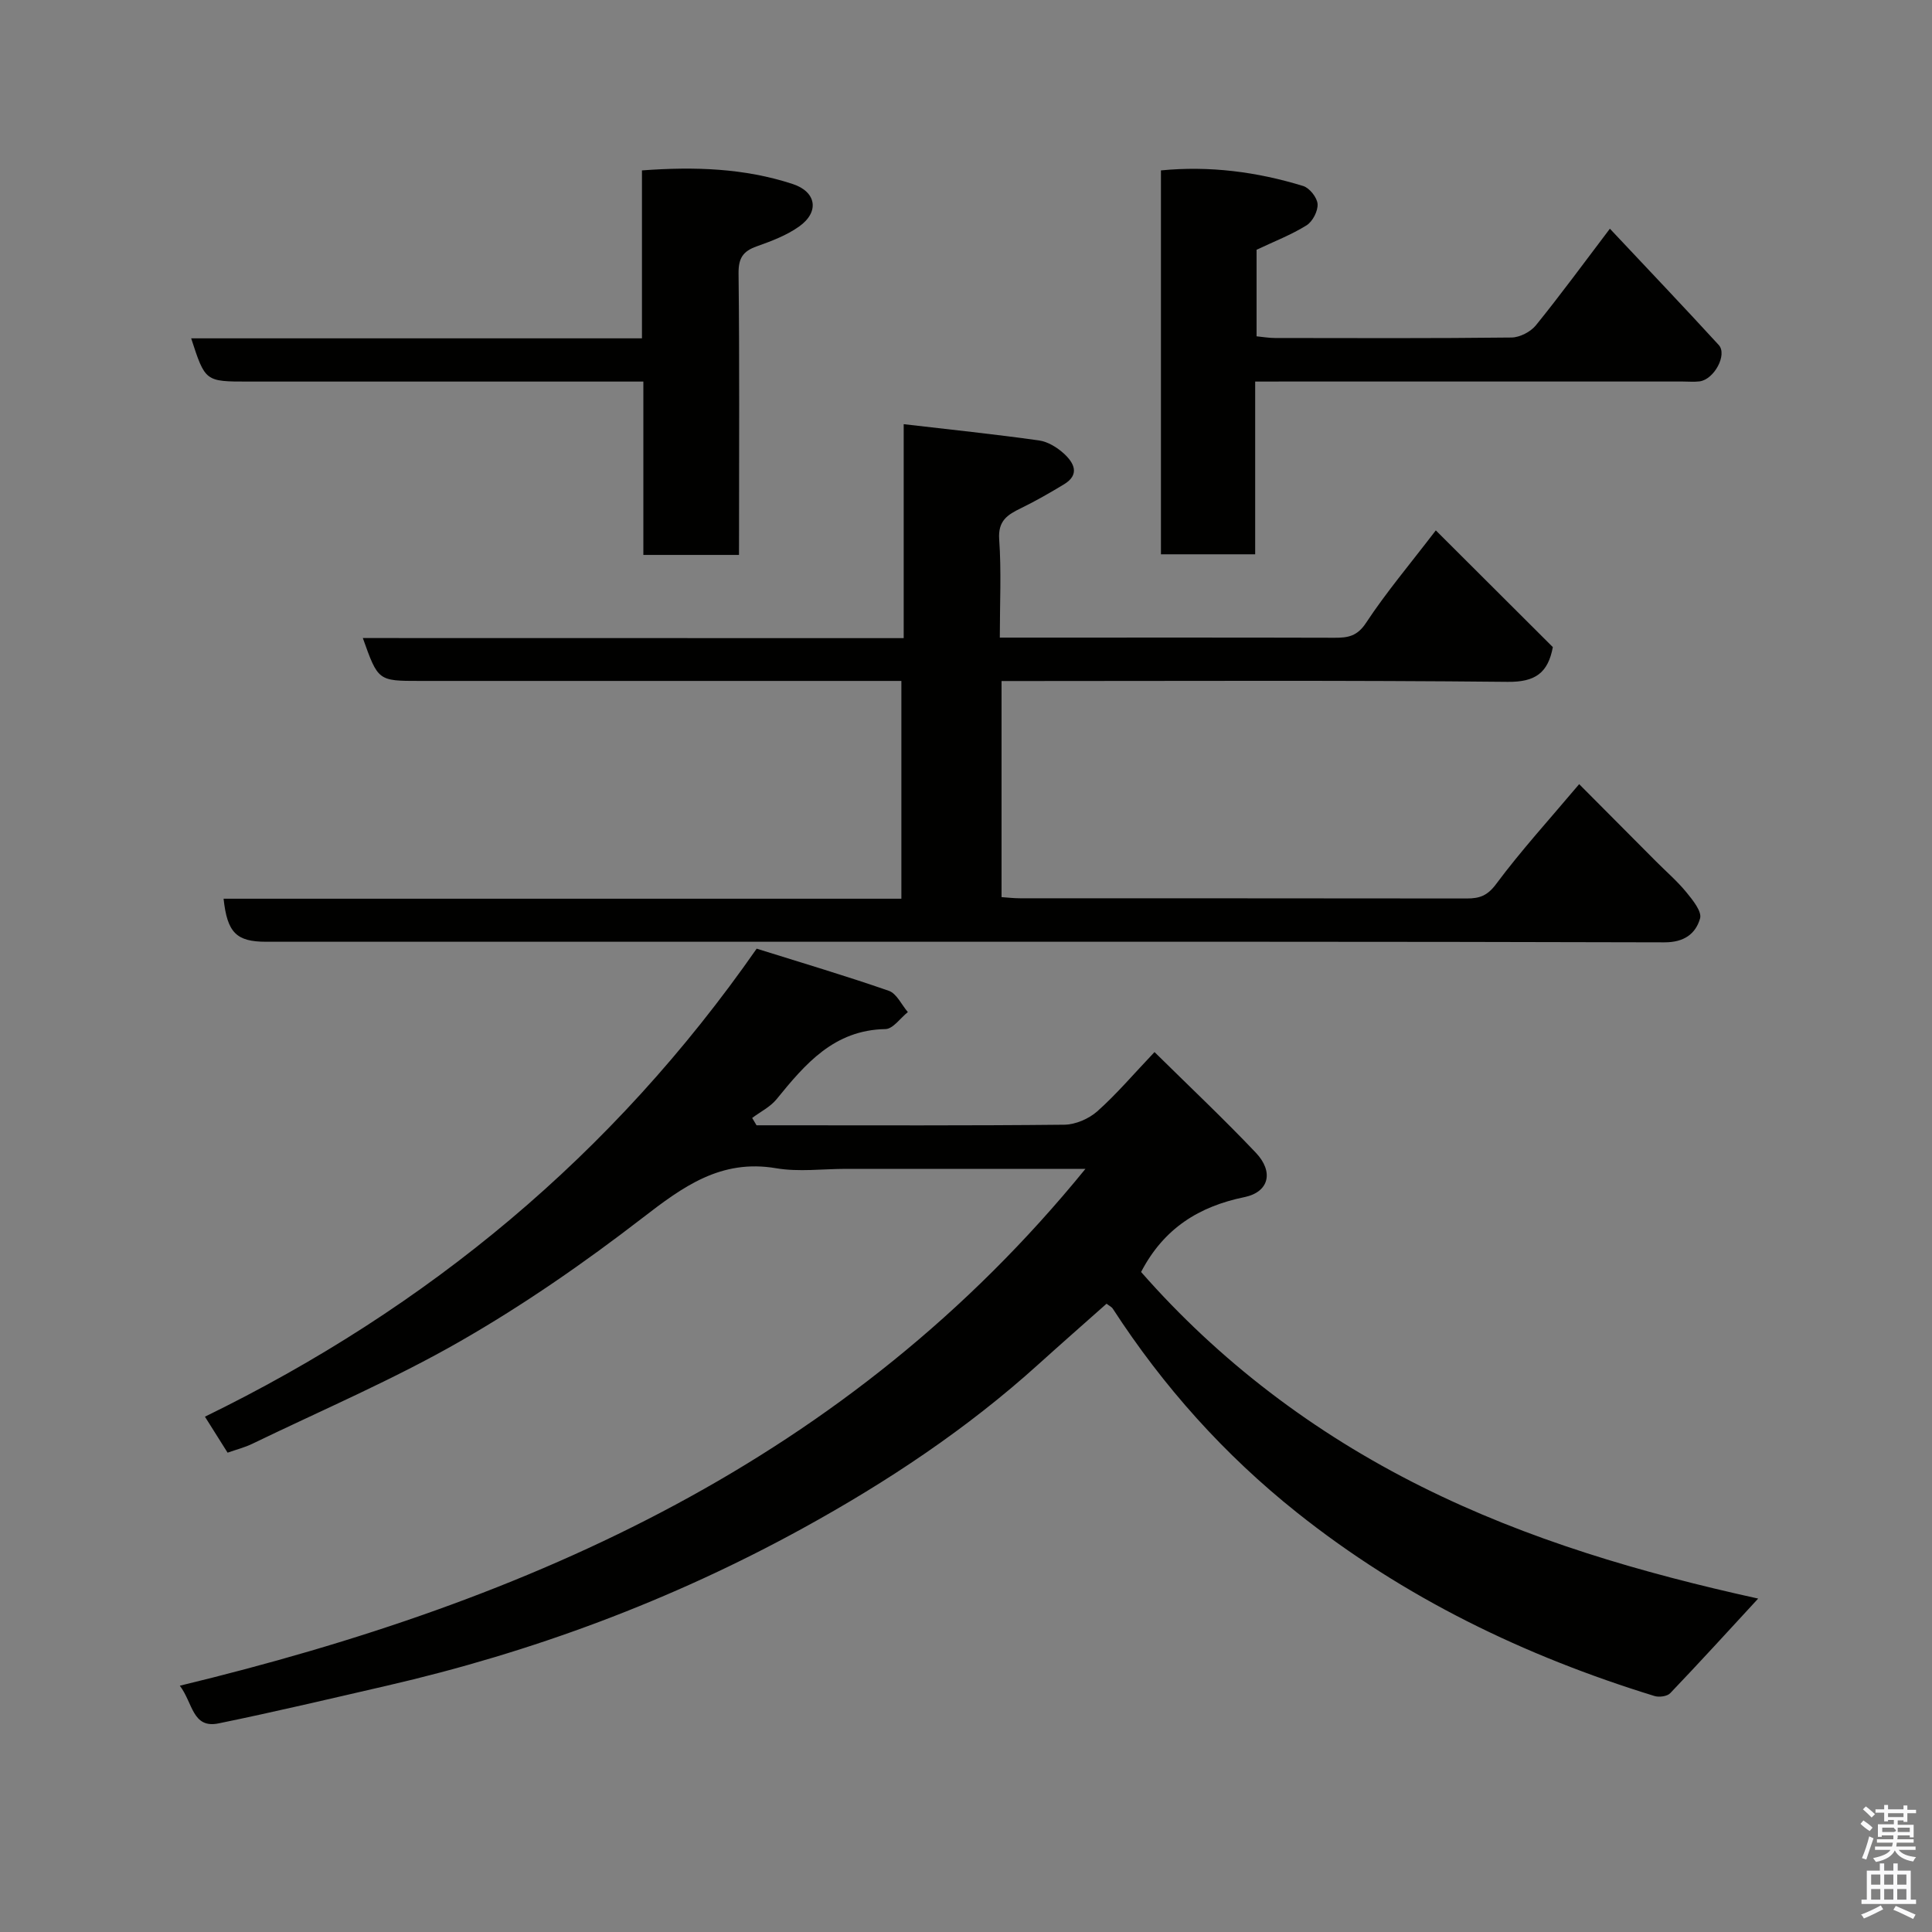 <svg enable-background="new 0 0 400 400" viewBox="0 0 400 400" xmlns="http://www.w3.org/2000/svg"><rect x="0" y="0" width="400" height="400" fill="#808080" stroke="none"/><path d="m385.2 377.6.6-.7c.6.4 1.3.9 1.9 1.5l-.6.7c-.8-.5-1.4-1-1.9-1.5zm.3 7.1c.6-1.4 1.1-2.9 1.5-4.5.3.1.6.3.9.4-.5 1.4-1 2.9-1.5 4.4zm.2-10.1.6-.6c.7.5 1.3 1.1 1.9 1.6l-.7.7c-.6-.6-1.2-1.2-1.8-1.7zm8.4-.8h.8v.9h1.8v.7h-1.8v1.8h-.8v-.3h-1.2v.9h3.3v2.6h-.8v-.4h-2.5c0 .3 0 .6-.1.8h3.4v.7h-3.5c0 .3-.1.6-.1.8h4v.7h-3.5c.7.9 1.9 1.3 3.6 1.5-.2.2-.4.5-.6.9-1.9-.3-3.2-1.1-3.8-2.3-.5 1.1-1.8 2-3.9 2.4-.2-.3-.4-.5-.6-.8 1.9-.4 3.1-.9 3.6-1.7h-3.2v-.7h3.5c.1-.2.1-.5.2-.8h-3.3v-.7h3.4c0-.2 0-.5 0-.8h-2.4v.3h-.8v-2.6h3.3v-.9h-1.2v.3h-.8v-1.8h-1.8v-.7h1.8v-.9h.8v.9h3.2zm-4.4 5.5h2.4c1-.3 0-.6 0-.9h-2.4zm1.2-3.1h3.2v-.8h-3.2zm4.4 2.2h-2.4v.9h2.5v-.9z" fill="#fafafb"/><path d="m389.2 385.8h.9v1.5h1.9v-1.5h.9v1.5h2.7v6h1.1v.9h-11.3v-.9h1.1v-6h2.7zm.2 8.7.5.8c-1.2.6-2.5 1.3-4 1.9-.2-.3-.3-.6-.6-.8 1.6-.6 3-1.3 4.1-1.9zm-2-4.3h1.9v-2.1h-1.9zm0 3.1h1.9v-2.2h-1.9zm2.7-3.1h1.9v-2.1h-1.9zm0 3.1h1.9v-2.2h-1.9zm2.4 1.3c1.4.6 2.7 1.2 4.1 1.8l-.5.9c-1.5-.7-2.8-1.4-4.1-1.9zm2.2-6.5h-1.9v2.1h1.9zm-1.9 5.2h1.9v-2.2h-1.9z" fill="#fafafb"/><g fill="#010100"><path d="m224.73 242c-17.3 0-33.43 0-49.57 0-4.83 0-9.78.67-14.48-.13-11.45-1.95-19.3 3.83-27.73 10.34-11.99 9.25-24.55 17.96-37.68 25.49-13.84 7.94-28.63 14.25-43.03 21.22-1.56.76-3.29 1.19-5.12 1.84-1.45-2.31-2.82-4.49-4.69-7.45 46.2-22.54 84.48-54.21 114.23-96.9 9.22 2.89 18.37 5.6 27.37 8.73 1.62.57 2.63 2.89 3.93 4.4-1.54 1.23-3.07 3.49-4.64 3.52-10.65.19-16.59 7.21-22.54 14.52-1.3 1.6-3.35 2.6-5.05 3.88.3.51.6 1.02.9 1.52h4.24c19.83 0 39.67.09 59.5-.12 2.31-.03 5.07-1.23 6.82-2.78 3.96-3.52 7.42-7.61 11.84-12.26 7.34 7.24 14.35 13.85 20.97 20.83 3.77 3.97 2.74 8.15-2.35 9.2-9.37 1.93-16.67 6.41-21.4 15.5 16.12 18.37 35.61 33.24 58.08 44.45 22.03 10.99 45.39 17.82 69.68 23.17-6.28 6.81-12.17 13.27-18.21 19.59-.63.66-2.3.88-3.26.58-26.9-8.28-51.82-20.32-73.99-37.96-15.1-12.02-27.69-26.1-38.15-42.22-.25-.39-.75-.61-1.3-1.04-4.67 4.15-9.36 8.26-13.99 12.44-14.88 13.47-31.43 24.46-49 34.11-27.19 14.93-55.93 25.61-86.11 32.56-11.57 2.66-23.12 5.4-34.75 7.78-5.44 1.11-5.29-4.22-8.02-7.8 72.8-17.59 138.43-46.71 187.5-107.01z"/><path d="m187.1 132.12c0-15.14 0-29.42 0-44.3 9.62 1.12 18.85 2.08 28.03 3.37 1.83.26 3.75 1.45 5.15 2.73 2.07 1.9 3.37 4.32 0 6.36-2.9 1.75-5.85 3.45-8.89 4.93-2.78 1.35-4.79 2.58-4.52 6.45.47 6.59.13 13.24.13 20.35h6.83c20.83 0 41.66-.03 62.5.03 2.76.01 4.67-.31 6.5-3.09 4.12-6.26 9-12.03 14.44-19.14 8.3 8.28 16.29 16.25 24.23 24.17-1 5.32-3.62 7.25-9.34 7.19-32.99-.34-65.99-.17-98.99-.17-1.82 0-3.63 0-5.81 0v44.74c1.28.09 2.56.24 3.84.24 30.83.01 61.66 0 92.5.04 2.61 0 4.24-.55 6.05-2.98 5.19-6.97 11.07-13.42 17.2-20.69 5.43 5.45 10.66 10.72 15.9 15.98 2.12 2.13 4.41 4.1 6.3 6.41 1.31 1.6 3.25 3.99 2.83 5.42-.92 3.18-3.3 4.96-7.41 4.94-59-.17-117.99-.12-176.99-.12-37.5 0-75 0-112.49 0-6.14 0-8.04-1.87-8.8-8.91h140.33c0-14.99 0-29.71 0-45.09-1.68 0-3.44 0-5.2 0-31.5 0-63 0-94.5 0-8.64 0-8.64 0-11.8-8.88 37.2.02 74.24.02 111.98.02z"/><path d="m259.87 79v35.76c-6.62 0-12.88 0-19.51 0 0-26.38 0-52.75 0-79.48 10.02-.98 19.85.28 29.45 3.23 1.32.41 2.89 2.39 2.98 3.73.1 1.45-1.02 3.62-2.28 4.41-3.16 1.97-6.7 3.33-10.35 5.06v17.92c1.3.13 2.56.35 3.83.35 16.32.02 32.63.09 48.95-.1 1.73-.02 3.96-1.18 5.06-2.54 5.11-6.31 9.91-12.87 15.31-19.99 7.67 8.16 15.18 16.05 22.54 24.08 1.83 2-.97 7.15-3.97 7.53-1.15.14-2.33.03-3.49.03-27.47 0-54.94 0-82.42 0-1.8.01-3.6.01-6.1.01z"/><path d="m153 114.89c-6.96 0-13.11 0-19.8 0 0-11.82 0-23.54 0-35.89-2.31 0-4.07 0-5.84 0-25.32 0-50.65 0-75.97 0-8.9 0-8.9 0-11.81-8.95h93.33c0-11.75 0-23.14 0-34.77 10.92-.81 21.2-.46 31.19 2.81 4.9 1.6 5.63 5.75 1.37 8.79-2.6 1.86-5.76 3.04-8.81 4.13-2.85 1.01-3.79 2.45-3.75 5.63.21 17.99.1 35.99.1 53.98-.01 1.3-.01 2.59-.01 4.27z"/></g></svg>